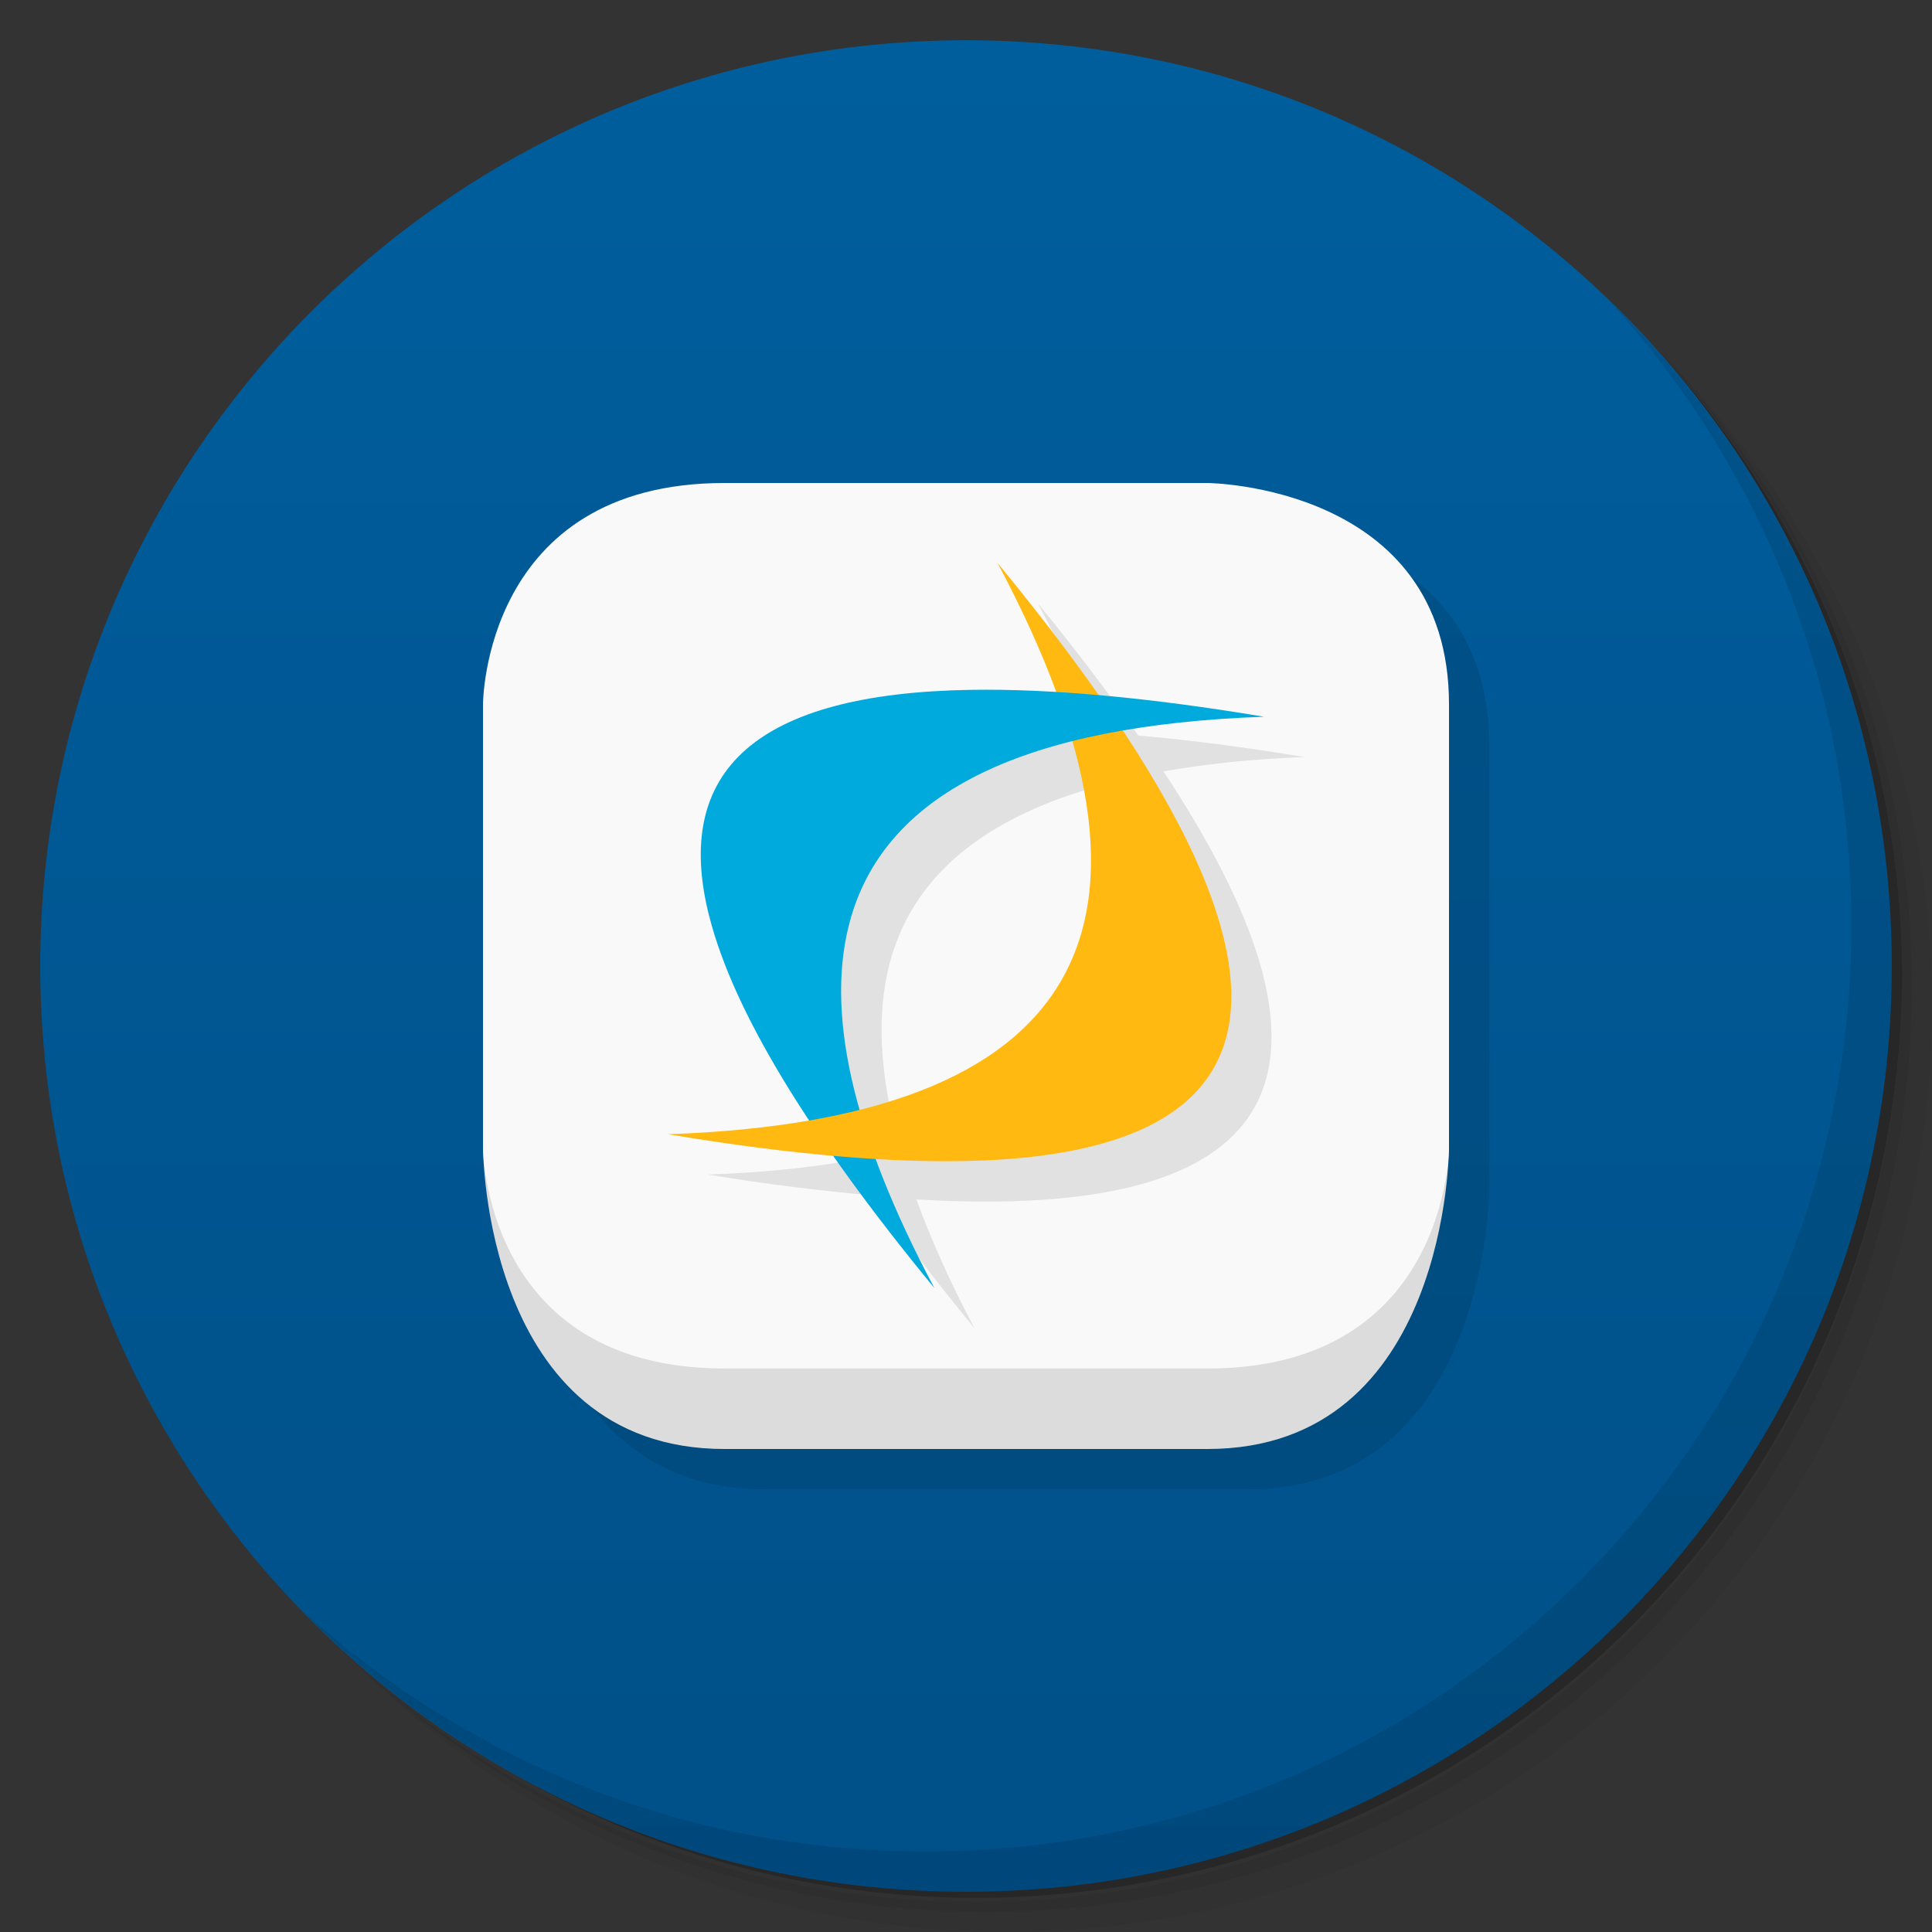 <svg version="1.1" viewBox="0 0 48 48" xmlns="http://www.w3.org/2000/svg">
 <rect x="0" y="0" width="48" height="48" fill="#333333" stroke="none"/>
 <defs>
  <linearGradient id="linearGradient3764" x1="1" x2="47" gradientTransform="rotate(-90 24 24)" gradientUnits="userSpaceOnUse">
   <stop style="stop-color:#005088" offset="0"/>
   <stop style="stop-color:#005e9d" offset="1"/>
  </linearGradient>
 </defs>
 <path d="m36.31 5c5.859 4.062 9.688 10.831 9.688 18.5 0 12.426-10.07 22.5-22.5 22.5-7.669 0-14.438-3.828-18.5-9.688 1.037 1.822 2.306 3.499 3.781 4.969 4.085 3.712 9.514 5.969 15.469 5.969 12.703 0 23-10.298 23-23 0-5.954-2.256-11.384-5.969-15.469-1.469-1.475-3.147-2.744-4.969-3.781zm4.969 3.781c3.854 4.113 6.219 9.637 6.219 15.719 0 12.703-10.297 23-23 23-6.081 0-11.606-2.364-15.719-6.219 4.16 4.144 9.883 6.719 16.219 6.719 12.703 0 23-10.298 23-23 0-6.335-2.575-12.06-6.719-16.219z" style="opacity:.05"/>
 <path d="m41.28 8.781c3.712 4.085 5.969 9.514 5.969 15.469 0 12.703-10.297 23-23 23-5.954 0-11.384-2.256-15.469-5.969 4.113 3.854 9.637 6.219 15.719 6.219 12.703 0 23-10.298 23-23 0-6.081-2.364-11.606-6.219-15.719z" style="opacity:.1"/>
 <path d="m31.25 2.375c8.615 3.154 14.75 11.417 14.75 21.13 0 12.426-10.07 22.5-22.5 22.5-9.708 0-17.971-6.135-21.12-14.75a23 23 0 0 0 44.875-7 23 23 0 0 0-16-21.875z" style="opacity:.2"/>
 <path d="m24 1c12.703 0 23 10.297 23 23s-10.297 23-23 23-23-10.297-23-23 10.297-23 23-23z" style="fill:url(#linearGradient3764)"/>
 <path d="m19 13c-6 0-6 5.5-6 5.5v11s0 7.5 6 7.5h12c6 0 6-7.5 6-7.5v-11c0-5.453-6-5.5-6-5.5z" style="opacity:.1"/>
 <path d="m30 36c6 0 6-7.5 6-7.5h-24s0 7.5 6 7.5" style="fill:#dcdcdc"/>
 <path d="m12 28.5s0 5.5 6 5.5h12c6 0 6-5.5 6-5.5v-11c0-5.453-6-5.5-6-5.5h-12c-6 0-6 5.5-6 5.5" style="fill:#f9f9f9"/>
 <path d="m25.785 14.988c0.606 1.14 1.092 2.21 1.461 3.213-0.756-0.045-1.482-0.074-2.141-0.062-5.264 0.089-7.421 1.972-6.481 5.643 0.363 1.417 1.196 3.106 2.482 5.057-1.053 0.182-2.224 0.297-3.516 0.342 1.501 0.25 2.844 0.409 4.104 0.52 0.724 1.034 1.553 2.128 2.518 3.301-0.606-1.139-1.077-2.201-1.445-3.203 9.127 0.544 11.174-3.001 6.139-10.635 1.055-0.183 2.208-0.31 3.502-0.355-1.498-0.249-2.871-0.425-4.129-0.535-0.723-1.032-1.531-2.112-2.494-3.283zm1.857 4.449c1.375 4.851-0.385 7.895-5.277 9.129-0.527-1.857-0.608-3.457-0.219-4.785 0.629-2.143 2.479-3.579 5.496-4.344z" style="opacity:.1;stroke-width:.546"/>
 <path d="m40.03 7.531c3.712 4.084 5.969 9.514 5.969 15.469 0 12.703-10.297 23-23 23-5.954 0-11.384-2.256-15.469-5.969 4.178 4.291 10.01 6.969 16.469 6.969 12.703 0 23-10.298 23-23 0-6.462-2.677-12.291-6.969-16.469z" style="opacity:.1"/>
 <path d="m17.625 22.781c0.6 2.344 2.46 5.415 5.588 9.219-2.053-3.86-2.738-6.931-2.067-9.219l-1.833-0.331z" style="fill:#0ad;stroke-width:.546"/>
 <path d="m24.785 13.988c9.882 12.014 7.151 16.745-8.194 14.192 10.302-0.361 13.034-5.091 8.194-14.192" style="fill:#ffb911;stroke-width:.546"/>
 <path d="m24.106 17.139c-5.264 0.089-7.422 1.971-6.482 5.642h3.522c0.911-3.106 4.328-4.766 10.261-4.974-2.877-0.479-5.311-0.701-7.301-0.668zm-6.482 5.642z" style="fill:#0ad;stroke-width:.546"/>
</svg>
